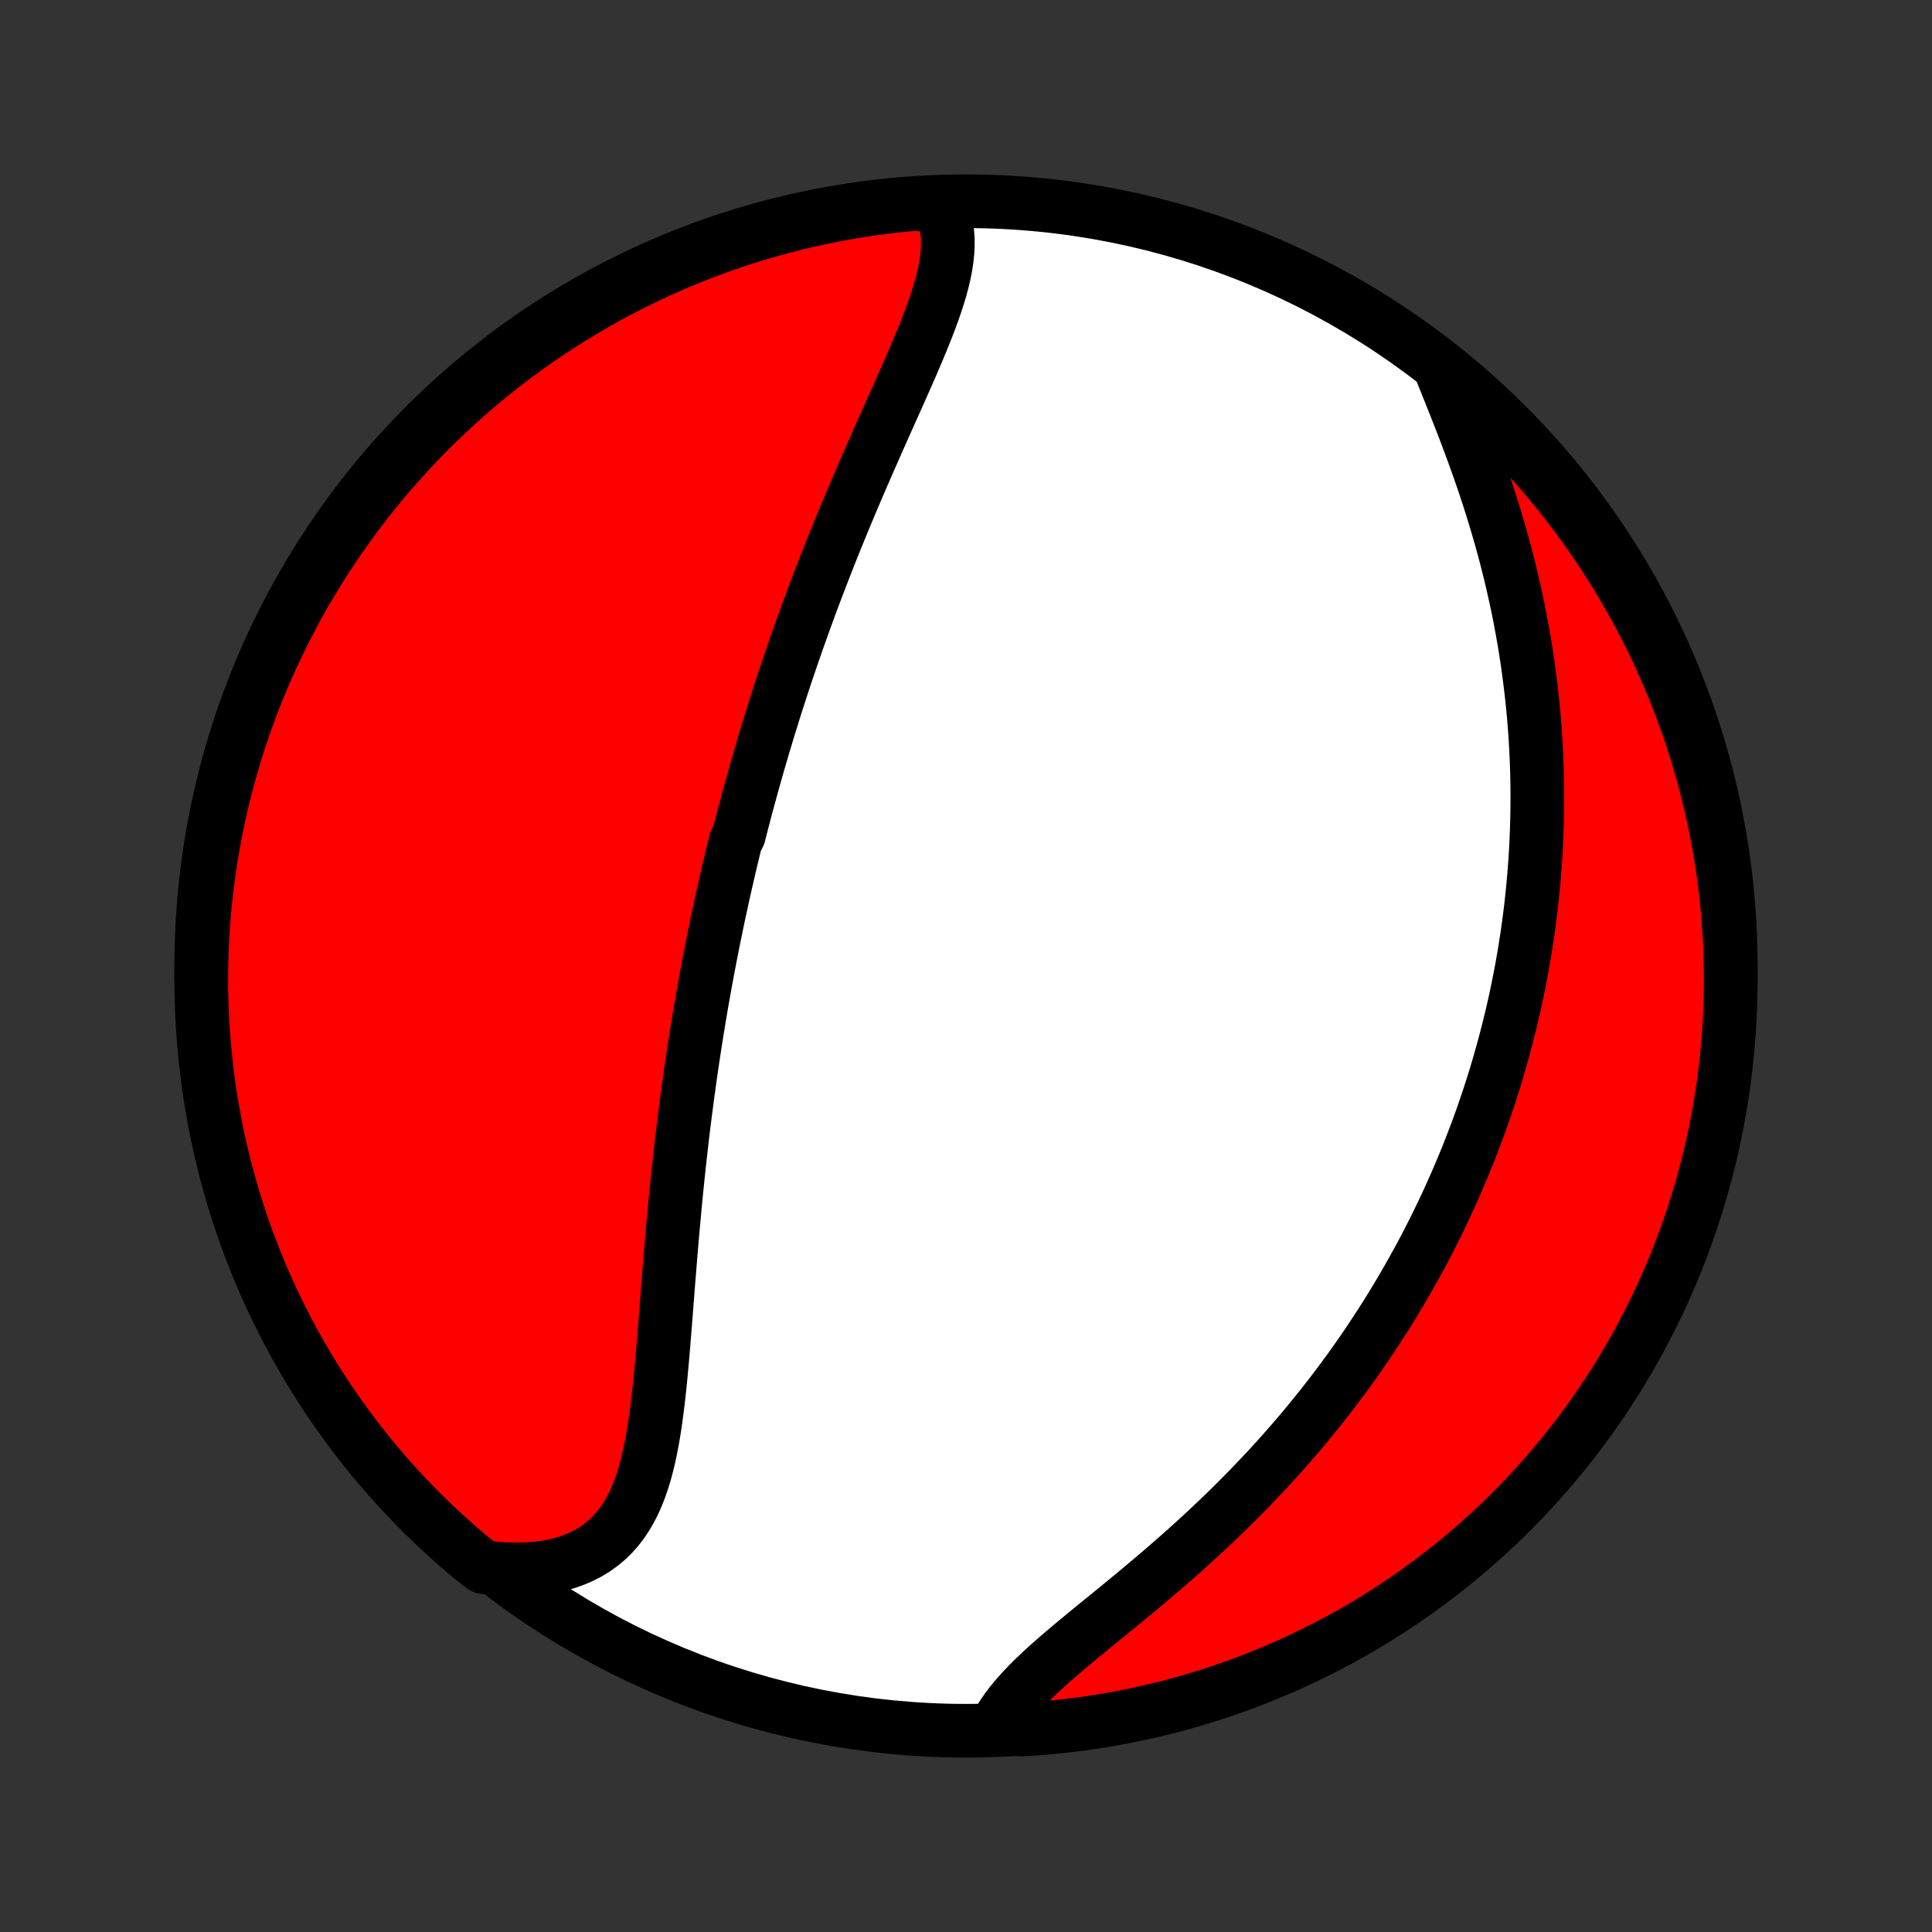 <?xml version="1.0" encoding="utf-8" standalone="no"?>
<!DOCTYPE svg PUBLIC "-//W3C//DTD SVG 1.1//EN"
  "http://www.w3.org/Graphics/SVG/1.1/DTD/svg11.dtd">
<!-- Created with matplotlib (http://matplotlib.org/) -->
<svg height="72pt" version="1.1" viewBox="0 0 72 72" width="72pt" xmlns="http://www.w3.org/2000/svg" xmlns:xlink="http://www.w3.org/1999/xlink">
 <rect x="0" y="0" width="72" height="72" fill="#333333" stroke="none"/>
 <defs>
  <style type="text/css">
*{stroke-linecap:butt;stroke-linejoin:round;}
  </style>
 </defs>
 <g id="figure_1">
  <g id="patch_1">
   <path d="
M0 72
L72 72
L72 0
L0 0
z
" style="fill:none;"/>
  </g>
  <g id="axes_1">
   <g id="PatchCollection_1">
    <defs>
     <path d="
M36 -7.5
C43.558 -7.5 50.808 -10.503 56.153 -15.848
C61.497 -21.192 64.5 -28.442 64.5 -36
C64.5 -43.558 61.497 -50.808 56.153 -56.153
C50.808 -61.497 43.558 -64.5 36 -64.5
C28.442 -64.5 21.192 -61.497 15.848 -56.153
C10.503 -50.808 7.5 -43.558 7.5 -36
C7.5 -28.442 10.503 -21.192 15.848 -15.848
C21.192 -10.503 28.442 -7.5 36 -7.5
z
" id="C0_0_a811fe30f3"/>
     <path d="
M35.035 -64.316
L35.133 -64.083
L35.209 -63.845
L35.265 -63.601
L35.302 -63.353
L35.321 -63.1
L35.322 -62.843
L35.308 -62.582
L35.279 -62.317
L35.237 -62.049
L35.183 -61.778
L35.118 -61.504
L35.043 -61.227
L34.959 -60.948
L34.868 -60.666
L34.769 -60.382
L34.664 -60.097
L34.555 -59.809
L34.44 -59.521
L34.322 -59.231
L34.2 -58.939
L34.076 -58.647
L33.95 -58.354
L33.821 -58.061
L33.692 -57.767
L33.561 -57.472
L33.43 -57.178
L33.298 -56.883
L33.166 -56.588
L33.034 -56.293
L32.903 -55.999
L32.772 -55.705
L32.642 -55.411
L32.513 -55.119
L32.384 -54.826
L32.257 -54.535
L32.13 -54.244
L32.005 -53.954
L31.881 -53.664
L31.759 -53.376
L31.638 -53.089
L31.518 -52.803
L31.4 -52.517
L31.283 -52.233
L31.168 -51.95
L31.054 -51.668
L30.942 -51.388
L30.831 -51.108
L30.722 -50.829
L30.615 -50.552
L30.509 -50.276
L30.404 -50.001
L30.301 -49.727
L30.199 -49.454
L30.099 -49.182
L30 -48.911
L29.903 -48.642
L29.807 -48.373
L29.712 -48.106
L29.619 -47.839
L29.527 -47.573
L29.437 -47.309
L29.348 -47.045
L29.26 -46.782
L29.173 -46.52
L29.088 -46.259
L29.003 -45.999
L28.92 -45.739
L28.838 -45.48
L28.758 -45.221
L28.678 -44.964
L28.599 -44.707
L28.522 -44.45
L28.445 -44.194
L28.37 -43.938
L28.295 -43.683
L28.222 -43.428
L28.149 -43.173
L28.078 -42.919
L28.007 -42.664
L27.937 -42.41
L27.868 -42.157
L27.8 -41.903
L27.733 -41.649
L27.667 -41.395
L27.601 -41.141
L27.537 -40.887
L27.41 -40.633
L27.347 -40.379
L27.286 -40.124
L27.225 -39.869
L27.165 -39.613
L27.105 -39.358
L27.047 -39.101
L26.988 -38.844
L26.931 -38.587
L26.875 -38.329
L26.819 -38.07
L26.763 -37.811
L26.709 -37.551
L26.655 -37.289
L26.601 -37.028
L26.549 -36.765
L26.497 -36.501
L26.445 -36.236
L26.395 -35.97
L26.344 -35.703
L26.295 -35.434
L26.246 -35.165
L26.198 -34.894
L26.15 -34.622
L26.103 -34.348
L26.057 -34.073
L26.011 -33.797
L25.966 -33.519
L25.922 -33.239
L25.878 -32.958
L25.835 -32.675
L25.792 -32.39
L25.75 -32.104
L25.709 -31.816
L25.669 -31.526
L25.629 -31.234
L25.59 -30.941
L25.551 -30.645
L25.513 -30.348
L25.476 -30.048
L25.439 -29.747
L25.404 -29.443
L25.369 -29.138
L25.334 -28.831
L25.3 -28.521
L25.267 -28.21
L25.235 -27.896
L25.203 -27.581
L25.172 -27.264
L25.142 -26.944
L25.112 -26.623
L25.082 -26.3
L25.054 -25.975
L25.026 -25.649
L24.998 -25.321
L24.971 -24.991
L24.944 -24.659
L24.918 -24.327
L24.891 -23.993
L24.865 -23.658
L24.839 -23.322
L24.813 -22.985
L24.786 -22.647
L24.759 -22.309
L24.732 -21.971
L24.704 -21.633
L24.674 -21.296
L24.644 -20.958
L24.612 -20.622
L24.578 -20.287
L24.541 -19.954
L24.502 -19.622
L24.46 -19.293
L24.415 -18.967
L24.365 -18.645
L24.31 -18.326
L24.25 -18.011
L24.184 -17.702
L24.111 -17.398
L24.031 -17.101
L23.942 -16.81
L23.844 -16.528
L23.736 -16.253
L23.618 -15.988
L23.488 -15.733
L23.345 -15.488
L23.19 -15.255
L23.02 -15.034
L22.837 -14.826
L22.639 -14.631
L22.425 -14.451
L22.197 -14.285
L21.954 -14.134
L21.695 -14
L21.422 -13.881
L21.135 -13.778
L20.834 -13.692
L20.519 -13.623
L20.193 -13.57
L19.855 -13.534
L19.506 -13.514
L19.148 -13.511
L18.781 -13.524
L18.407 -13.554
L18.008 -13.599
L17.625 -13.897
L17.248 -14.214
L16.876 -14.538
L16.51 -14.869
L16.15 -15.206
L15.796 -15.549
L15.449 -15.899
L15.107 -16.254
L14.772 -16.616
L14.443 -16.983
L14.121 -17.357
L13.806 -17.736
L13.497 -18.121
L13.195 -18.511
L12.901 -18.906
L12.613 -19.307
L12.332 -19.712
L12.059 -20.123
L11.792 -20.538
L11.534 -20.959
L11.282 -21.383
L11.038 -21.813
L10.802 -22.246
L10.574 -22.684
L10.353 -23.126
L10.14 -23.571
L9.935 -24.021
L9.737 -24.474
L9.548 -24.931
L9.367 -25.391
L9.194 -25.854
L9.029 -26.32
L8.873 -26.79
L8.724 -27.262
L8.584 -27.736
L8.453 -28.214
L8.329 -28.694
L8.214 -29.175
L8.108 -29.659
L8.01 -30.145
L7.921 -30.633
L7.84 -31.122
L7.767 -31.613
L7.704 -32.105
L7.649 -32.599
L7.602 -33.093
L7.564 -33.588
L7.535 -34.084
L7.515 -34.581
L7.503 -35.078
L7.5 -35.575
L7.506 -36.072
L7.52 -36.57
L7.543 -37.067
L7.575 -37.564
L7.615 -38.06
L7.664 -38.556
L7.721 -39.051
L7.788 -39.545
L7.862 -40.038
L7.946 -40.53
L8.037 -41.02
L8.138 -41.509
L8.247 -41.996
L8.364 -42.481
L8.49 -42.965
L8.624 -43.446
L8.767 -43.925
L8.917 -44.402
L9.076 -44.876
L9.244 -45.347
L9.419 -45.815
L9.602 -46.281
L9.794 -46.743
L9.993 -47.202
L10.201 -47.658
L10.416 -48.11
L10.639 -48.559
L10.87 -49.003
L11.108 -49.444
L11.354 -49.88
L11.608 -50.312
L11.869 -50.74
L12.137 -51.164
L12.413 -51.583
L12.696 -51.997
L12.986 -52.406
L13.283 -52.81
L13.586 -53.209
L13.897 -53.603
L14.214 -53.992
L14.538 -54.375
L14.869 -54.752
L15.206 -55.124
L15.549 -55.49
L15.899 -55.85
L16.254 -56.204
L16.616 -56.551
L16.983 -56.893
L17.357 -57.228
L17.736 -57.557
L18.121 -57.879
L18.511 -58.194
L18.906 -58.503
L19.307 -58.804
L19.712 -59.099
L20.123 -59.387
L20.538 -59.668
L20.959 -59.941
L21.383 -60.208
L21.813 -60.466
L22.246 -60.718
L22.684 -60.962
L23.126 -61.198
L23.571 -61.426
L24.021 -61.647
L24.474 -61.86
L24.931 -62.065
L25.391 -62.263
L25.854 -62.452
L26.32 -62.633
L26.79 -62.806
L27.262 -62.971
L27.736 -63.127
L28.214 -63.276
L28.694 -63.416
L29.175 -63.547
L29.659 -63.671
L30.145 -63.786
L30.633 -63.892
L31.122 -63.99
L31.613 -64.079
L32.105 -64.16
L32.599 -64.233
L33.093 -64.296
L33.588 -64.351
L34.084 -64.398
z
" id="C0_1_15254caccf"/>
     <path d="
M53.756 -58.069
L53.902 -57.706
L54.049 -57.339
L54.197 -56.968
L54.345 -56.593
L54.493 -56.215
L54.639 -55.834
L54.782 -55.452
L54.924 -55.067
L55.063 -54.681
L55.199 -54.293
L55.331 -53.905
L55.459 -53.516
L55.584 -53.127
L55.704 -52.738
L55.82 -52.35
L55.932 -51.961
L56.039 -51.574
L56.141 -51.188
L56.239 -50.802
L56.332 -50.418
L56.42 -50.036
L56.504 -49.655
L56.584 -49.276
L56.658 -48.898
L56.728 -48.523
L56.794 -48.15
L56.855 -47.779
L56.912 -47.41
L56.964 -47.043
L57.012 -46.678
L57.056 -46.316
L57.096 -45.957
L57.133 -45.599
L57.165 -45.244
L57.193 -44.892
L57.218 -44.542
L57.238 -44.194
L57.256 -43.849
L57.27 -43.506
L57.28 -43.166
L57.287 -42.828
L57.291 -42.492
L57.291 -42.159
L57.288 -41.828
L57.283 -41.499
L57.274 -41.173
L57.262 -40.849
L57.248 -40.526
L57.23 -40.206
L57.21 -39.889
L57.187 -39.572
L57.161 -39.258
L57.133 -38.947
L57.102 -38.636
L57.069 -38.328
L57.033 -38.021
L56.994 -37.717
L56.953 -37.413
L56.91 -37.112
L56.864 -36.812
L56.816 -36.513
L56.766 -36.216
L56.713 -35.921
L56.658 -35.626
L56.6 -35.333
L56.541 -35.041
L56.479 -34.751
L56.415 -34.462
L56.348 -34.173
L56.279 -33.886
L56.209 -33.599
L56.135 -33.314
L56.06 -33.029
L55.982 -32.746
L55.902 -32.463
L55.82 -32.181
L55.736 -31.899
L55.649 -31.618
L55.56 -31.338
L55.468 -31.058
L55.374 -30.778
L55.278 -30.499
L55.18 -30.221
L55.079 -29.943
L54.975 -29.665
L54.869 -29.387
L54.761 -29.109
L54.65 -28.832
L54.536 -28.555
L54.42 -28.278
L54.301 -28.001
L54.18 -27.724
L54.056 -27.447
L53.929 -27.169
L53.799 -26.892
L53.666 -26.615
L53.531 -26.337
L53.392 -26.059
L53.251 -25.782
L53.106 -25.503
L52.958 -25.225
L52.807 -24.946
L52.653 -24.667
L52.495 -24.388
L52.334 -24.108
L52.17 -23.828
L52.002 -23.548
L51.831 -23.267
L51.656 -22.986
L51.477 -22.705
L51.294 -22.423
L51.108 -22.141
L50.918 -21.858
L50.724 -21.575
L50.526 -21.292
L50.324 -21.009
L50.117 -20.725
L49.907 -20.441
L49.692 -20.157
L49.473 -19.873
L49.25 -19.589
L49.022 -19.304
L48.79 -19.02
L48.554 -18.735
L48.313 -18.451
L48.067 -18.167
L47.817 -17.883
L47.563 -17.599
L47.304 -17.316
L47.041 -17.034
L46.773 -16.752
L46.501 -16.47
L46.225 -16.19
L45.945 -15.91
L45.66 -15.631
L45.372 -15.354
L45.08 -15.077
L44.785 -14.802
L44.486 -14.529
L44.184 -14.257
L43.879 -13.986
L43.572 -13.718
L43.263 -13.451
L42.952 -13.186
L42.639 -12.923
L42.327 -12.662
L42.014 -12.404
L41.702 -12.147
L41.39 -11.893
L41.081 -11.641
L40.775 -11.391
L40.472 -11.143
L40.174 -10.897
L39.881 -10.653
L39.595 -10.411
L39.317 -10.171
L39.047 -9.932
L38.787 -9.694
L38.539 -9.458
L38.303 -9.222
L38.08 -8.987
L37.872 -8.753
L37.679 -8.519
L37.503 -8.285
L37.343 -8.051
L37.203 -7.818
L37.579 -7.584
L38.076 -7.544
L38.571 -7.576
L39.066 -7.616
L39.56 -7.665
L40.053 -7.723
L40.545 -7.79
L41.035 -7.865
L41.524 -7.948
L42.011 -8.041
L42.497 -8.141
L42.98 -8.25
L43.461 -8.368
L43.94 -8.494
L44.416 -8.628
L44.89 -8.771
L45.362 -8.922
L45.83 -9.081
L46.295 -9.249
L46.758 -9.425
L47.217 -9.608
L47.672 -9.8
L48.124 -10
L48.572 -10.207
L49.017 -10.423
L49.457 -10.646
L49.894 -10.877
L50.326 -11.116
L50.754 -11.362
L51.177 -11.616
L51.596 -11.877
L52.01 -12.146
L52.419 -12.422
L52.823 -12.705
L53.222 -12.995
L53.615 -13.292
L54.004 -13.596
L54.387 -13.907
L54.764 -14.224
L55.135 -14.549
L55.501 -14.879
L55.861 -15.216
L56.215 -15.56
L56.562 -15.91
L56.903 -16.265
L57.238 -16.627
L57.567 -16.995
L57.889 -17.369
L58.204 -17.748
L58.512 -18.133
L58.814 -18.523
L59.108 -18.919
L59.396 -19.319
L59.676 -19.725
L59.95 -20.136
L60.216 -20.552
L60.474 -20.972
L60.725 -21.397
L60.969 -21.826
L61.205 -22.26
L61.433 -22.698
L61.654 -23.14
L61.867 -23.585
L62.072 -24.035
L62.269 -24.488
L62.458 -24.945
L62.638 -25.405
L62.811 -25.869
L62.976 -26.335
L63.132 -26.804
L63.28 -27.276
L63.42 -27.751
L63.551 -28.229
L63.675 -28.709
L63.789 -29.19
L63.895 -29.674
L63.993 -30.16
L64.082 -30.648
L64.163 -31.137
L64.235 -31.628
L64.298 -32.12
L64.353 -32.614
L64.399 -33.108
L64.437 -33.603
L64.465 -34.099
L64.486 -34.596
L64.497 -35.093
L64.5 -35.59
L64.494 -36.088
L64.479 -36.585
L64.456 -37.082
L64.424 -37.579
L64.384 -38.076
L64.335 -38.571
L64.277 -39.066
L64.21 -39.56
L64.135 -40.053
L64.052 -40.545
L63.959 -41.035
L63.859 -41.524
L63.75 -42.011
L63.632 -42.497
L63.506 -42.98
L63.372 -43.461
L63.229 -43.94
L63.078 -44.416
L62.919 -44.89
L62.751 -45.362
L62.575 -45.83
L62.392 -46.295
L62.2 -46.758
L62 -47.217
L61.793 -47.672
L61.577 -48.124
L61.354 -48.572
L61.123 -49.017
L60.884 -49.457
L60.638 -49.894
L60.384 -50.326
L60.123 -50.754
L59.854 -51.177
L59.578 -51.596
L59.295 -52.01
L59.005 -52.419
L58.708 -52.823
L58.404 -53.222
L58.093 -53.615
L57.776 -54.004
L57.452 -54.387
L57.121 -54.764
L56.784 -55.135
L56.44 -55.501
L56.09 -55.861
L55.734 -56.215
L55.373 -56.562
L55.005 -56.903
L54.631 -57.238
L54.252 -57.567
z
" id="C0_2_d5945ba44f"/>
    </defs>
    <g clip-path="url(#p1bffca34e9)">
     <use style="fill:#ffffff;stroke:#000000;stroke-width:2.0;" x="0.0" xlink:href="#C0_0_a811fe30f3" y="72.0"/>
    </g>
    <g clip-path="url(#p1bffca34e9)">
     <use style="fill:#ff0000;stroke:#000000;stroke-width:2.0;" x="0.0" xlink:href="#C0_1_15254caccf" y="72.0"/>
    </g>
    <g clip-path="url(#p1bffca34e9)">
     <use style="fill:#ff0000;stroke:#000000;stroke-width:2.0;" x="0.0" xlink:href="#C0_2_d5945ba44f" y="72.0"/>
    </g>
   </g>
  </g>
 </g>
 <defs>
  <clipPath id="p1bffca34e9">
   <rect height="72.0" width="72.0" x="0.0" y="0.0"/>
  </clipPath>
 </defs>
</svg>
